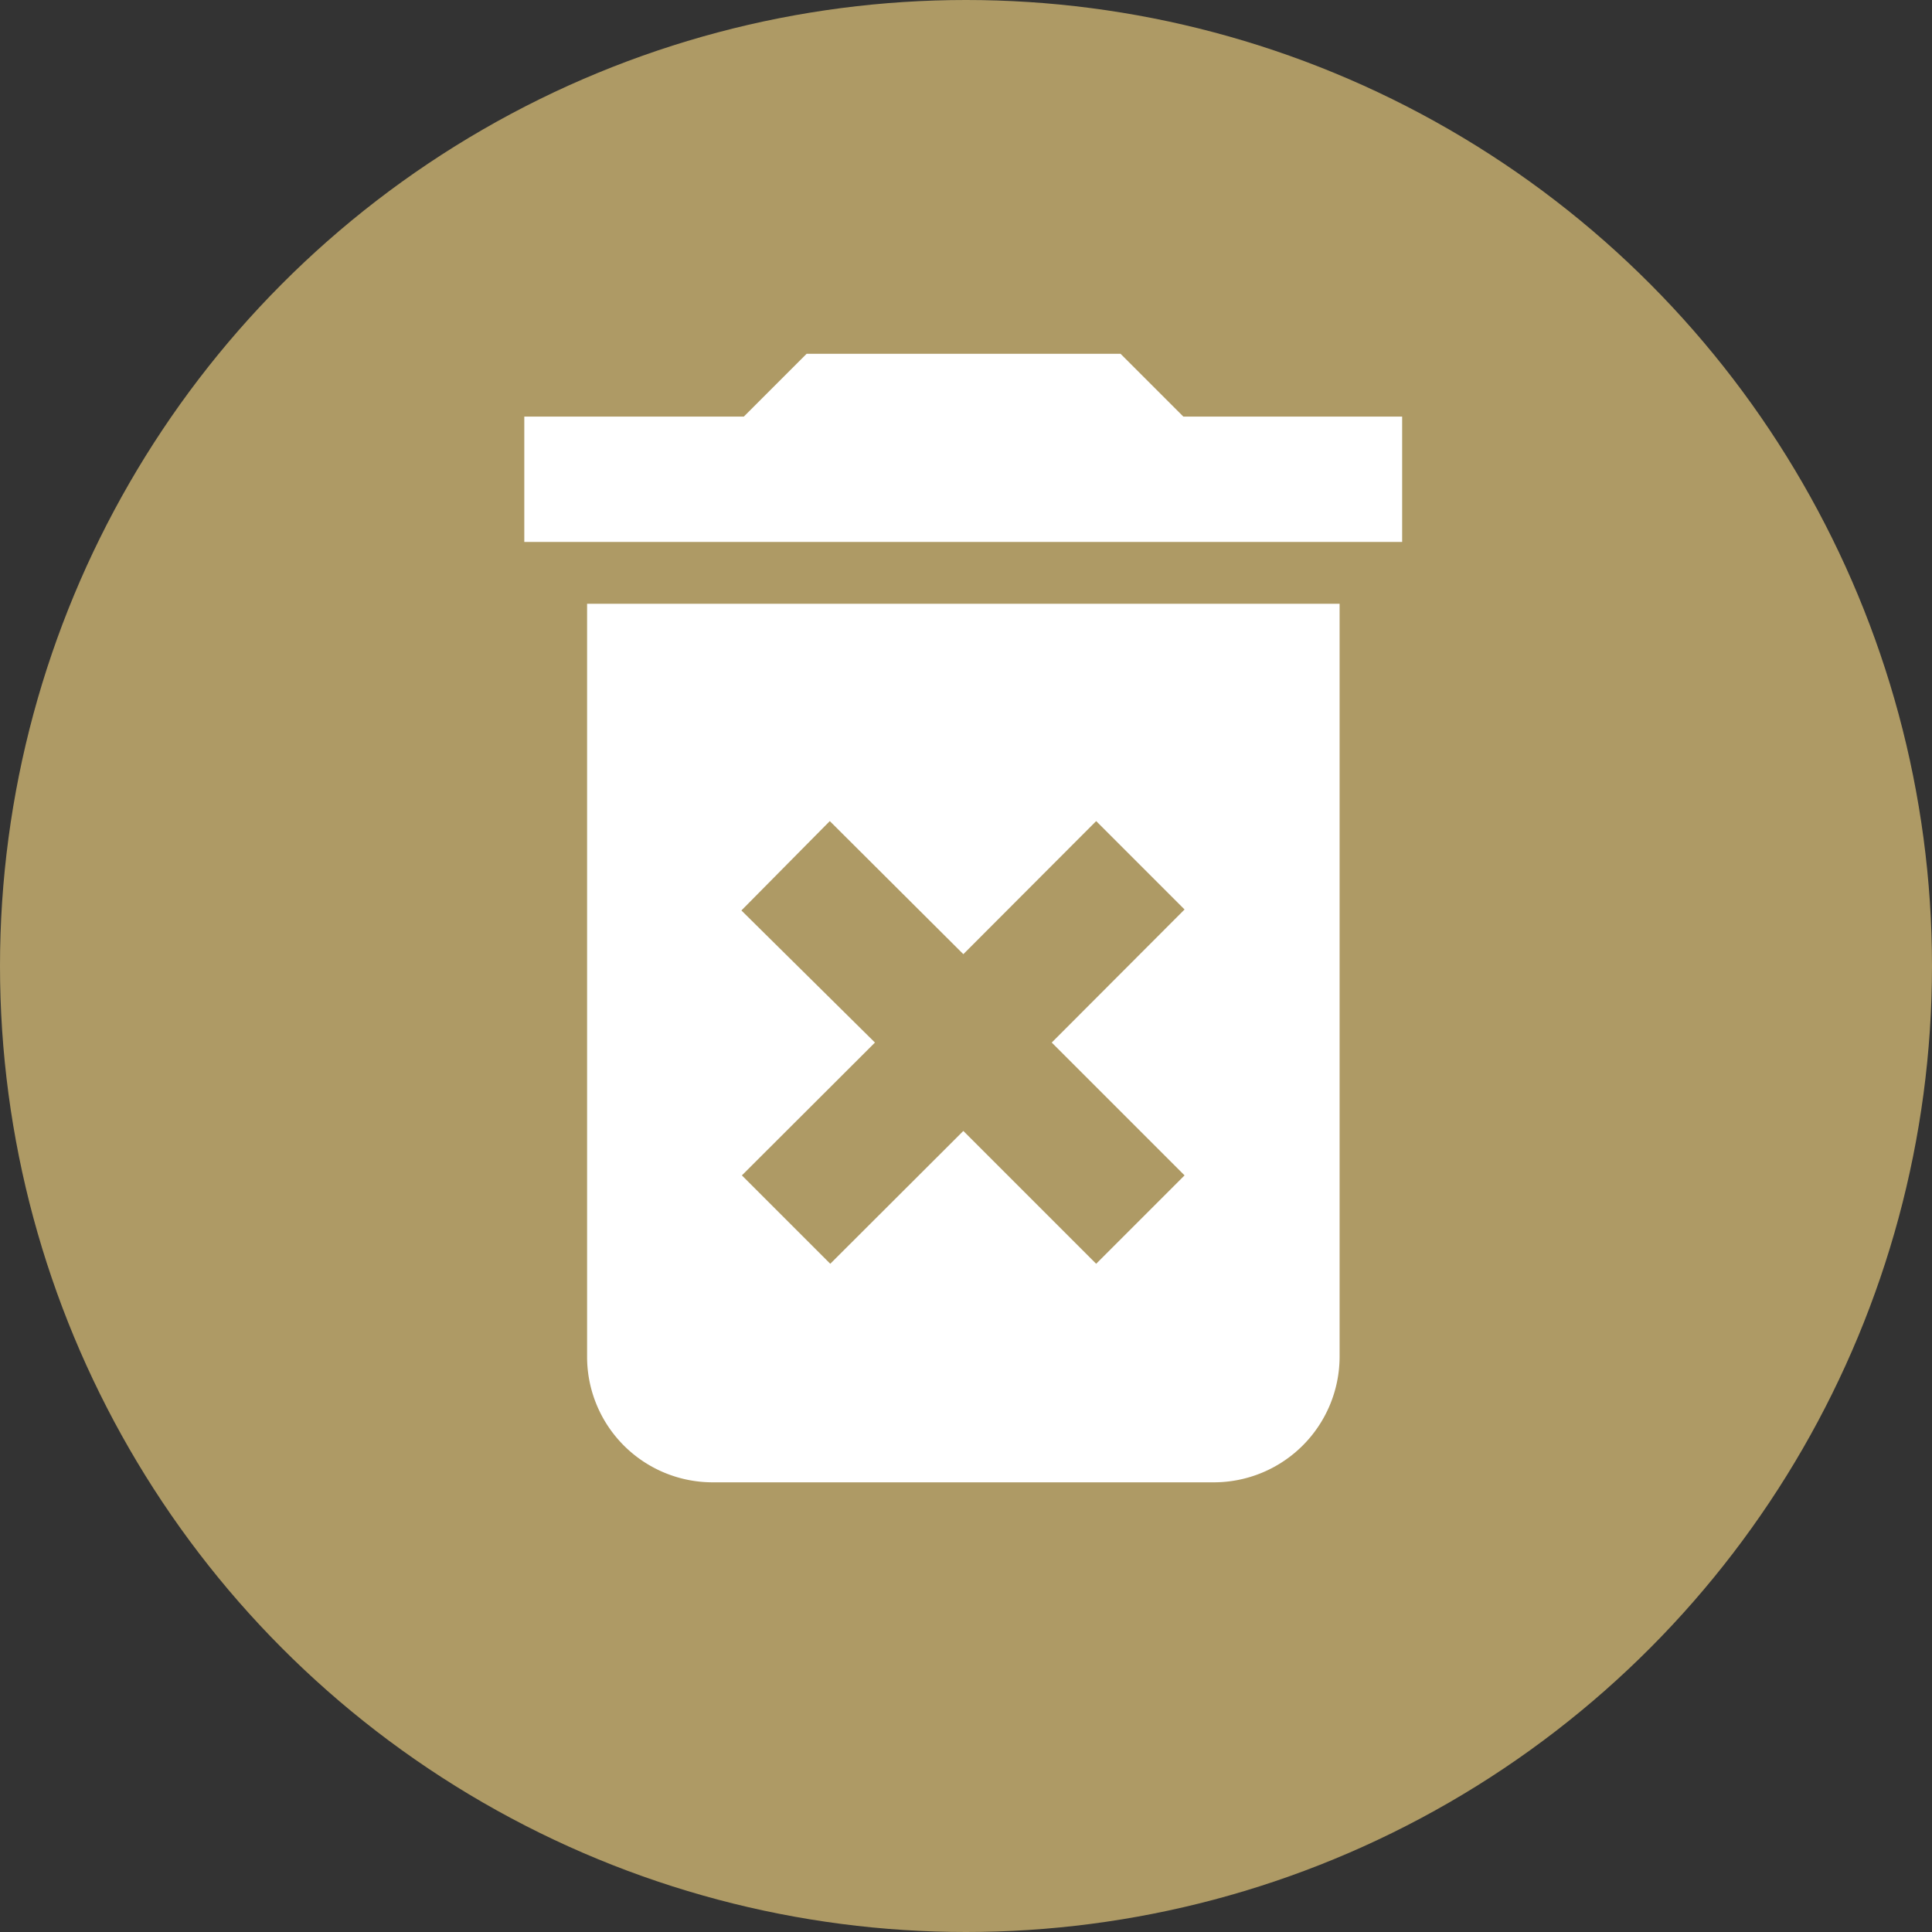 <svg xmlns="http://www.w3.org/2000/svg" viewBox="0 0 80 80"><rect x="0" y="0" width="80" height="80" fill="#333333" stroke="none"/><defs><style>.cls-1{fill:#ae9a65;}.cls-2{fill:#fff;}</style></defs><g id="レイヤー_2" data-name="レイヤー 2"><g id="出発_終了"><g id="button_shear"><circle class="cls-1" cx="40" cy="40" r="40"/><path class="cls-2" d="M24.31,56.19a5.2,5.2,0,0,0,5.19,5.19H50.27a5.21,5.21,0,0,0,5.2-5.19V25H24.31ZM30.7,37.7,34.36,34l5.53,5.51L45.39,34l3.66,3.66-5.5,5.51,5.5,5.5-3.66,3.66-5.5-5.5-5.51,5.5-3.66-3.66,5.51-5.5ZM49,17.25l-2.6-2.6h-13l-2.6,2.6H21.71v5.19H58.06V17.25Z"/></g></g></g></svg>